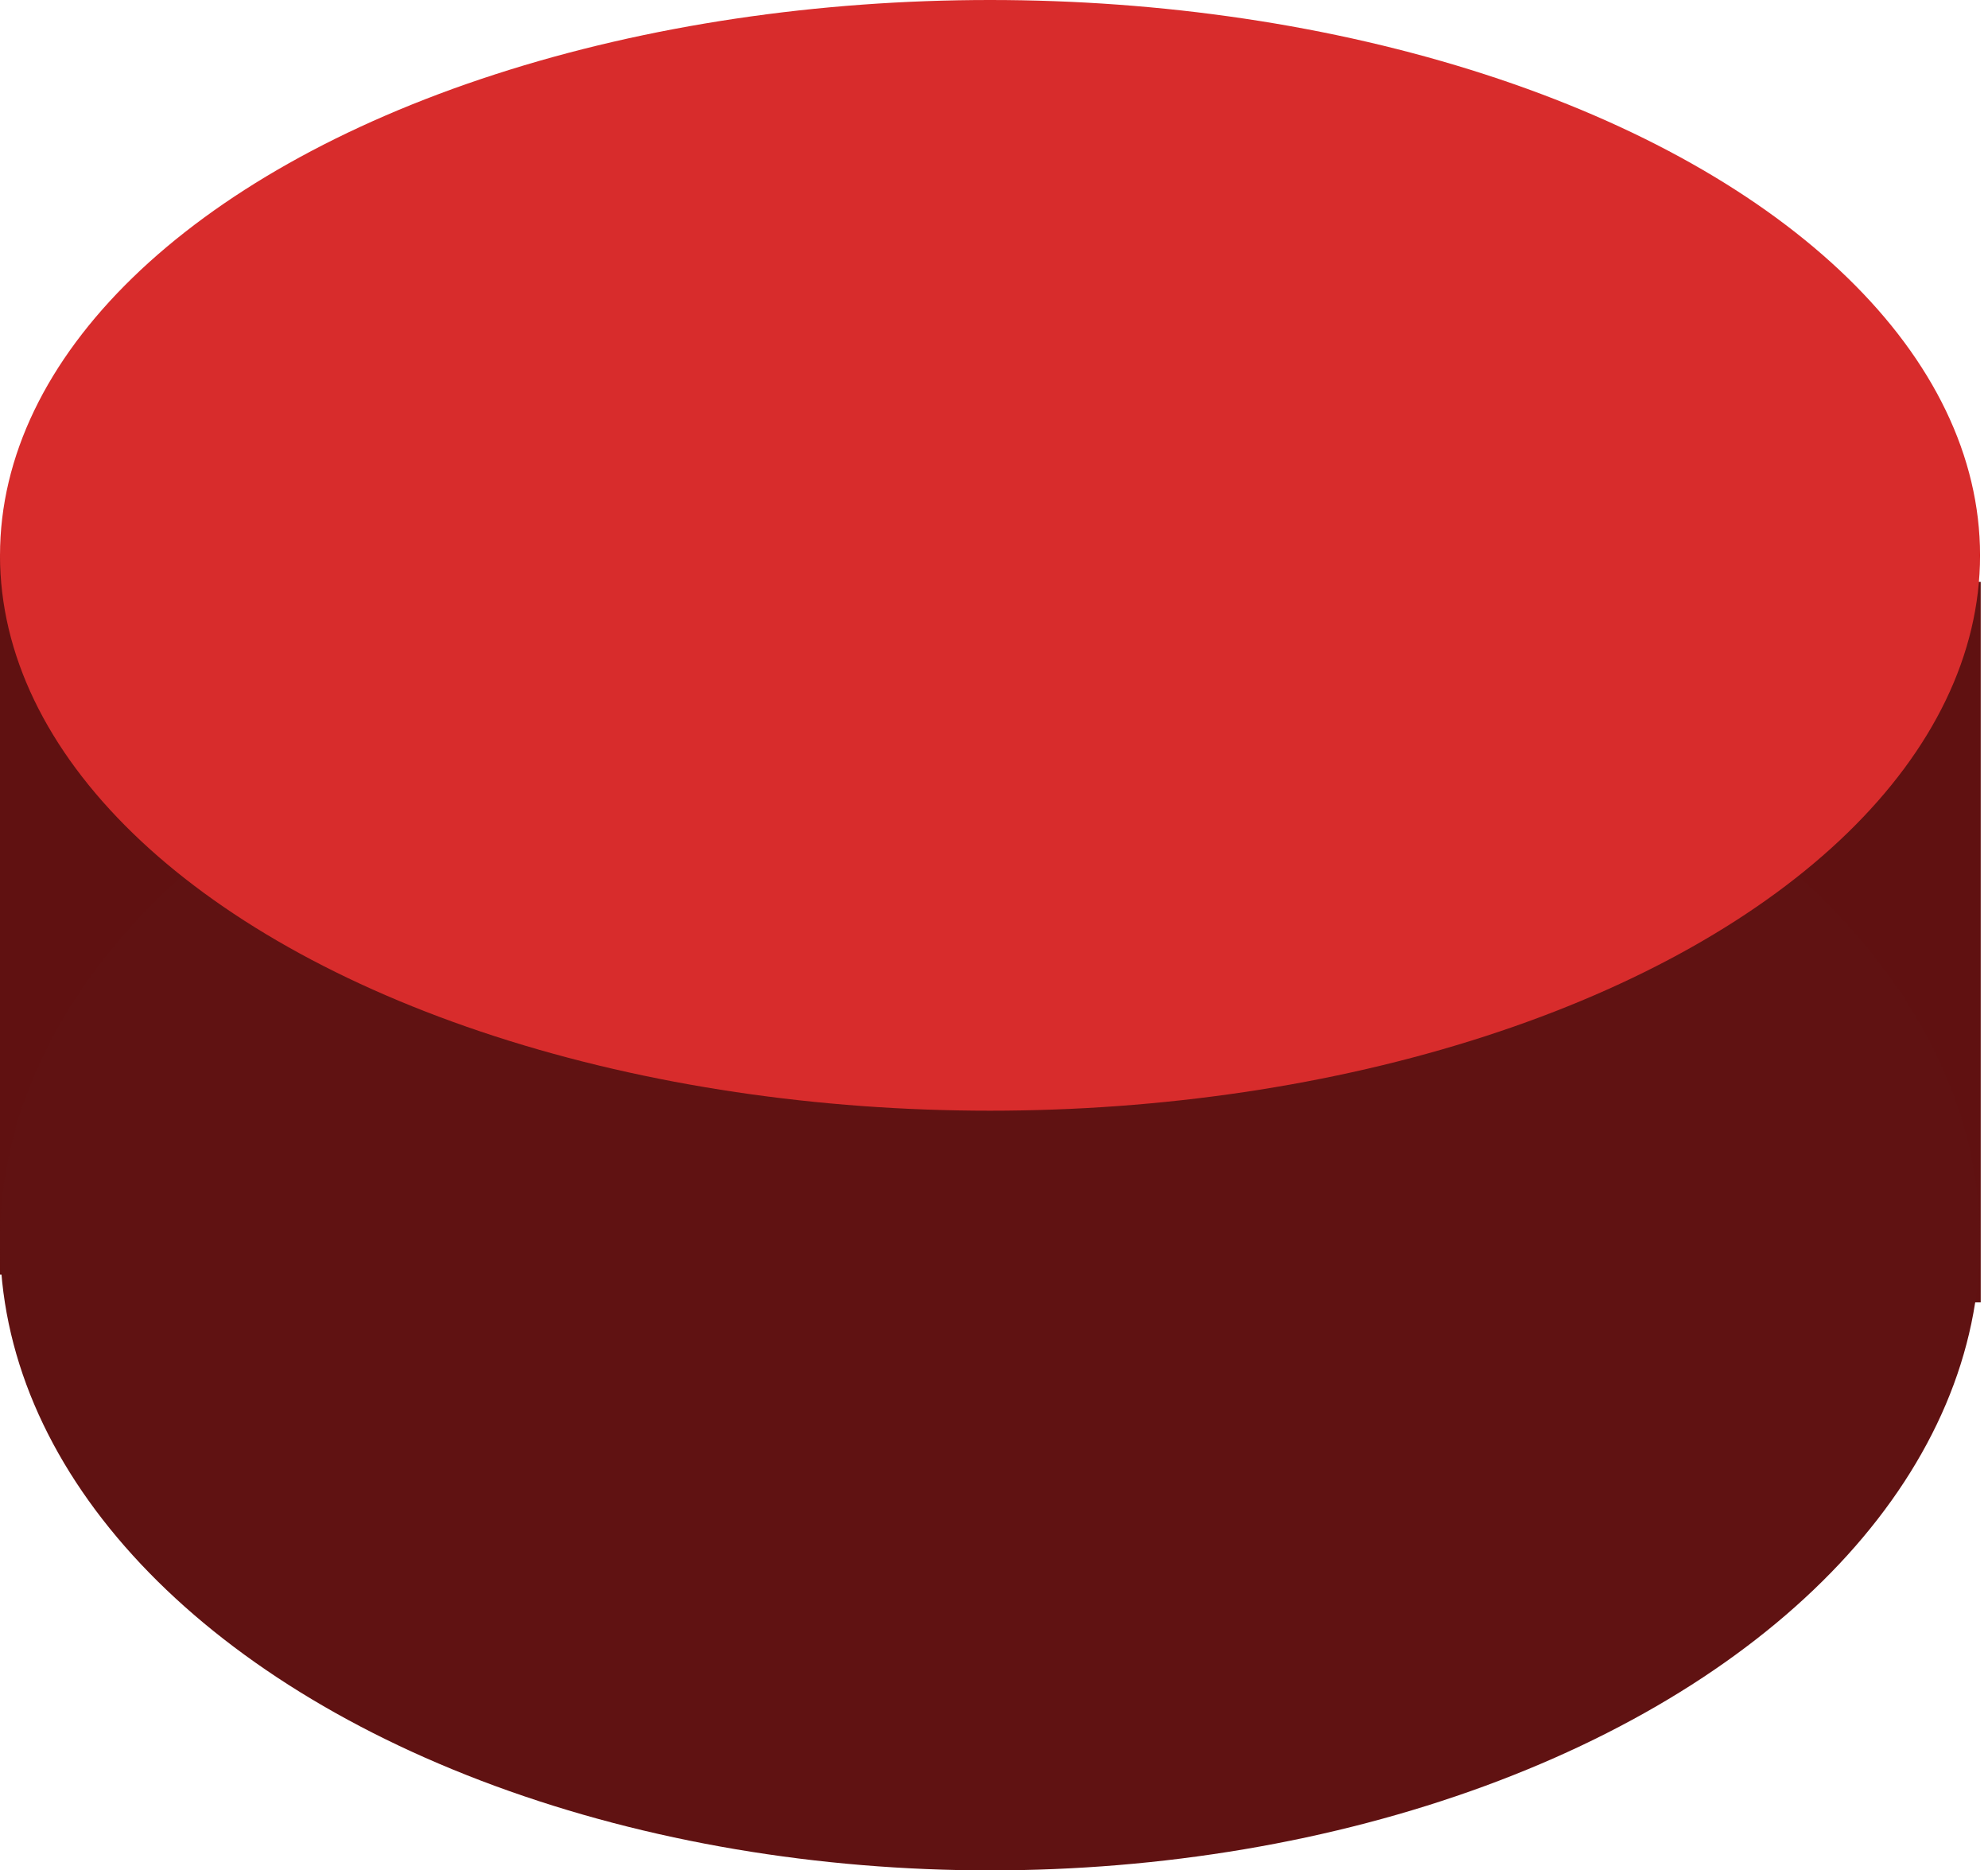 <svg width="101" height="95" viewBox="0 0 101 95" fill="none" xmlns="http://www.w3.org/2000/svg">
<rect y="28.148" width="19" height="36.593" fill="#601111"/>
<rect x="81.63" y="29.555" width="19" height="36.593" fill="#601111"/>
<ellipse cx="50.298" cy="62.981" rx="50.298" ry="32.019" fill="#601212"/>
<ellipse cx="50.298" cy="28.207" rx="50.298" ry="28.207" fill="#D82C2C"/>
</svg>
